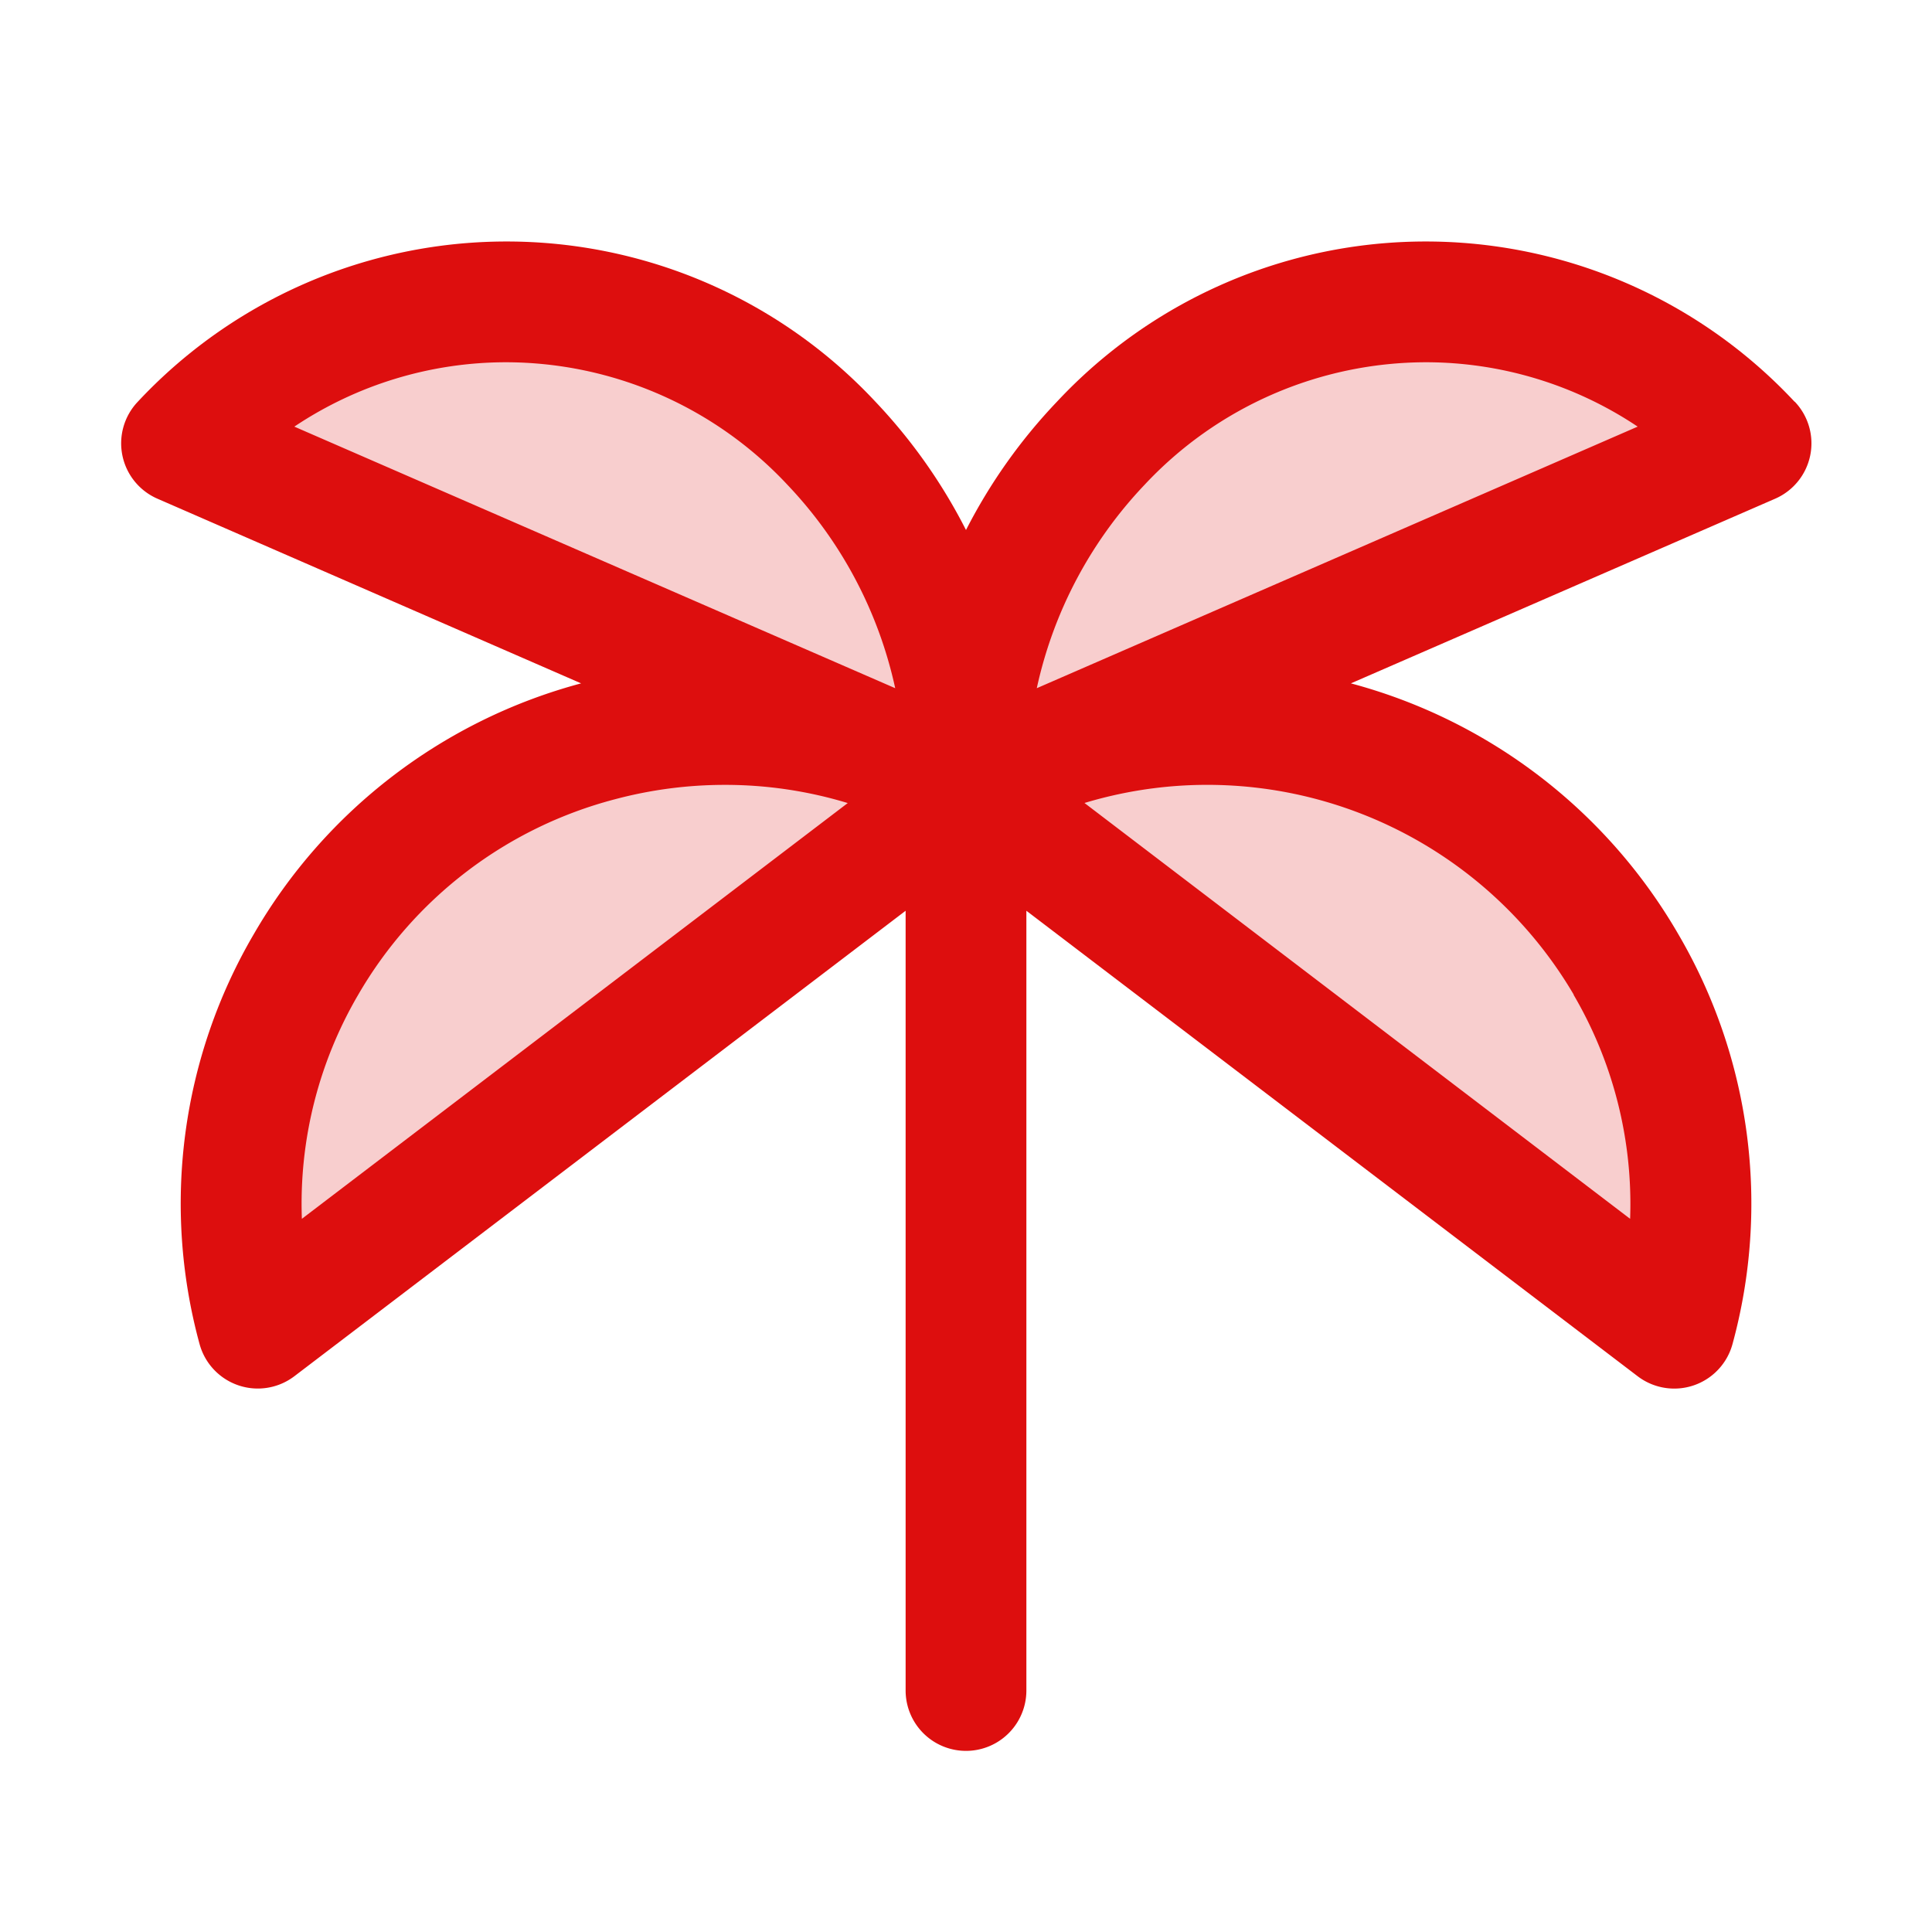 <svg xmlns="http://www.w3.org/2000/svg" viewBox="0 0 256 256" fill="#DD0E0E"><path d="M232,58.75,128,104a65.47,65.47,0,0,1,17.84-45.25,58.87,58.87,0,0,1,86.16,0ZM176.56,98.18A64.2,64.2,0,0,0,128,104.52L221.81,176a63,63,0,0,0-6.39-48.22A63.73,63.73,0,0,0,176.56,98.18Zm-66.4-39.43a58.87,58.87,0,0,0-86.16,0L128,104A65.47,65.47,0,0,0,110.16,58.75ZM79.44,98.18a63.73,63.73,0,0,0-38.86,29.6A63,63,0,0,0,34.19,176L128,104.52A64.2,64.2,0,0,0,79.44,98.18Z" opacity="0.2"/><path d="M237.79,53.23a66.86,66.86,0,0,0-97.74,0,72.21,72.21,0,0,0-12.05,17,72.21,72.21,0,0,0-12-17,66.86,66.86,0,0,0-97.74,0,8,8,0,0,0,2.6,12.85L77,90.55a71.42,71.42,0,0,0-43.36,33.21,70.64,70.64,0,0,0-7.2,54.32A8,8,0,0,0,39,182.36l81-61.68V224a8,8,0,0,0,16,0V120.68l81,61.68a8,8,0,0,0,12.57-4.28,70.64,70.64,0,0,0-7.2-54.32A71.42,71.42,0,0,0,179,90.55l56.22-24.47a8,8,0,0,0,2.6-12.85ZM67.08,48a51.13,51.13,0,0,1,37.28,16.26,56.53,56.53,0,0,1,14.26,26.93L39,56.53A50.5,50.5,0,0,1,67.08,48ZM40,161.5a54.82,54.82,0,0,1,7.47-29.7,55.55,55.55,0,0,1,34-25.89A56.52,56.52,0,0,1,96.1,104a55.82,55.82,0,0,1,16.23,2.41ZM208.5,131.8A54.82,54.82,0,0,1,216,161.5l-72.3-55.1a56.3,56.3,0,0,1,64.83,25.4ZM137.38,91.19a56.53,56.53,0,0,1,14.26-26.93A51.13,51.13,0,0,1,188.92,48,50.5,50.5,0,0,1,217,56.53Z"/></svg>